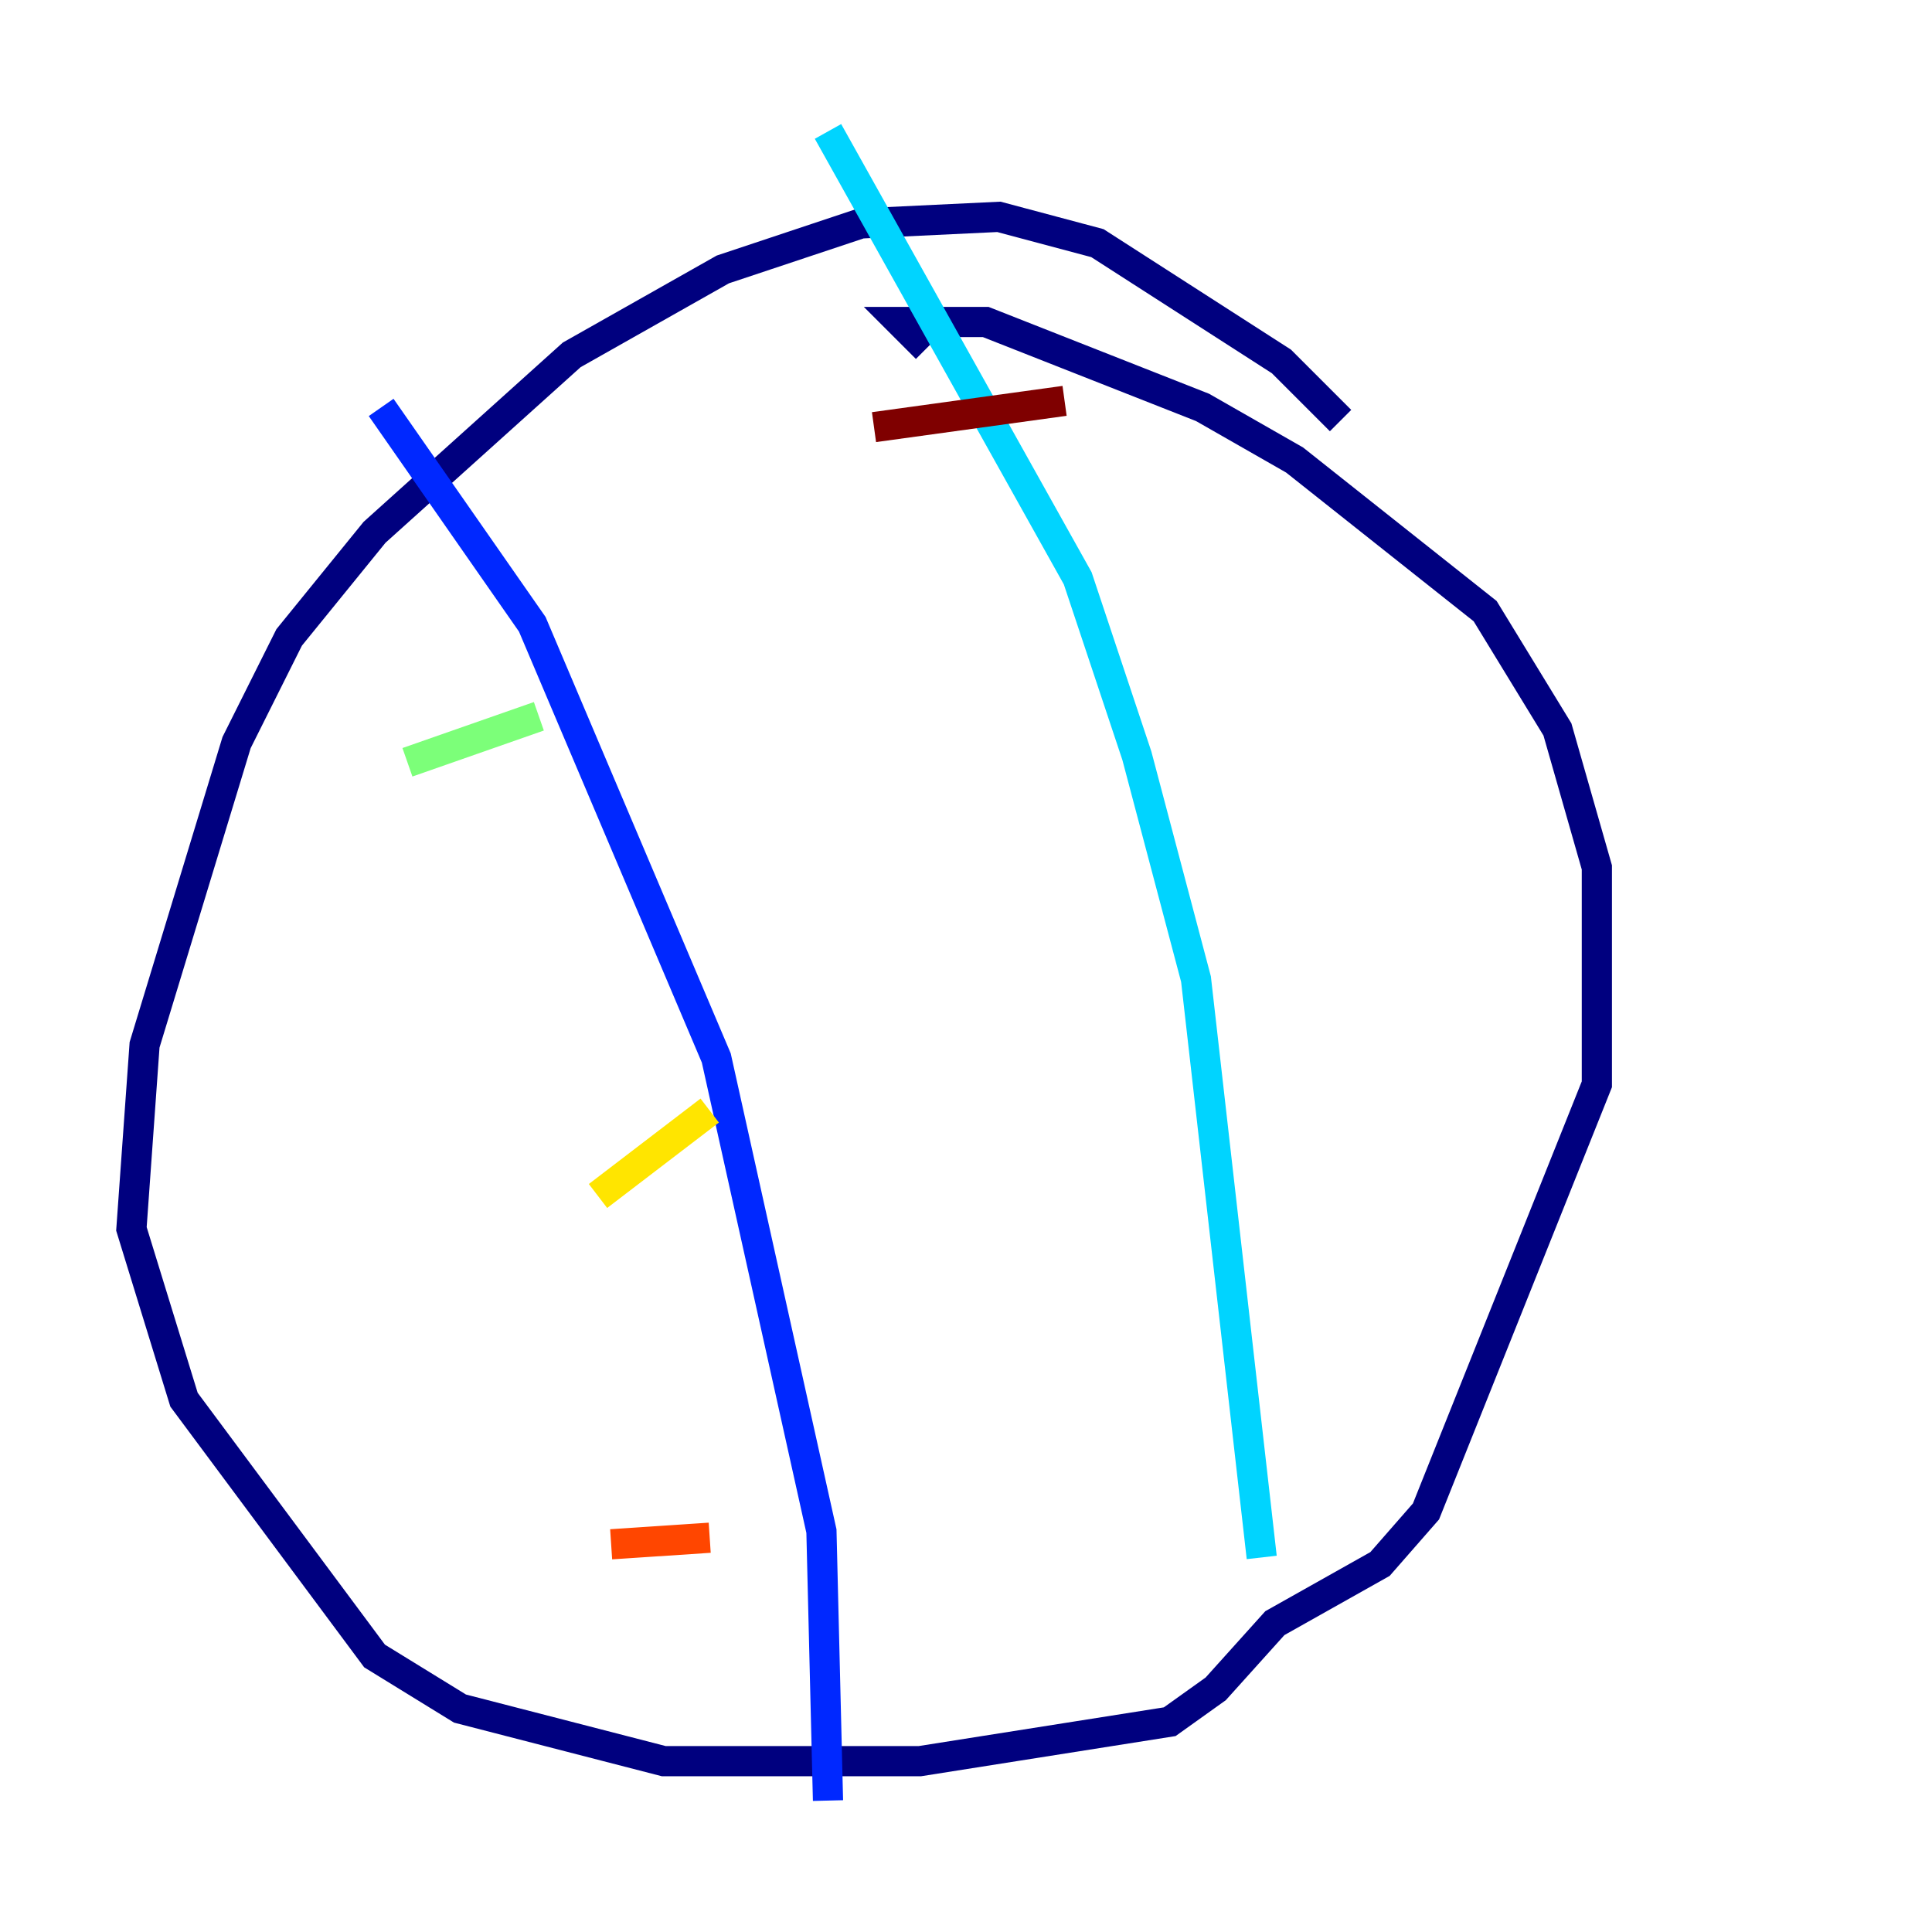 <?xml version="1.0" encoding="utf-8" ?>
<svg baseProfile="tiny" height="128" version="1.2" viewBox="0,0,128,128" width="128" xmlns="http://www.w3.org/2000/svg" xmlns:ev="http://www.w3.org/2001/xml-events" xmlns:xlink="http://www.w3.org/1999/xlink"><defs /><polyline fill="none" points="88.816,27.864 84.898,23.946 72.707,16.109 66.177,14.367 57.034,14.803 47.891,17.85 37.878,23.51 24.816,35.265 19.157,42.231 15.674,49.197 9.578,69.225 8.707,81.415 12.191,92.735 24.816,109.714 30.476,113.197 43.973,116.68 60.952,116.68 77.497,114.068 80.544,111.891 84.463,107.537 91.429,103.619 94.476,100.136 105.796,71.837 105.796,57.469 103.184,48.327 98.395,40.49 85.769,30.476 79.674,26.993 65.306,21.333 59.646,21.333 61.388,23.075" stroke="#00007f" stroke-width="2" /><polyline fill="none" points="25.252,26.993 35.265,41.361 47.456,70.095 54.422,101.442 54.857,119.293" stroke="#0028ff" stroke-width="2" /><polyline fill="none" points="54.857,8.707 71.401,38.313 75.32,50.068 79.238,64.871 83.592,103.184" stroke="#00d4ff" stroke-width="2" /><polyline fill="none" points="26.993,50.503 35.701,47.456" stroke="#7cff79" stroke-width="2" /><polyline fill="none" points="39.619,79.238 47.02,73.578" stroke="#ffe500" stroke-width="2" /><polyline fill="none" points="40.49,102.313 47.02,101.878" stroke="#ff4600" stroke-width="2" /><polyline fill="none" points="57.905,28.299 70.531,26.558" stroke="#7f0000" stroke-width="2" /></svg>